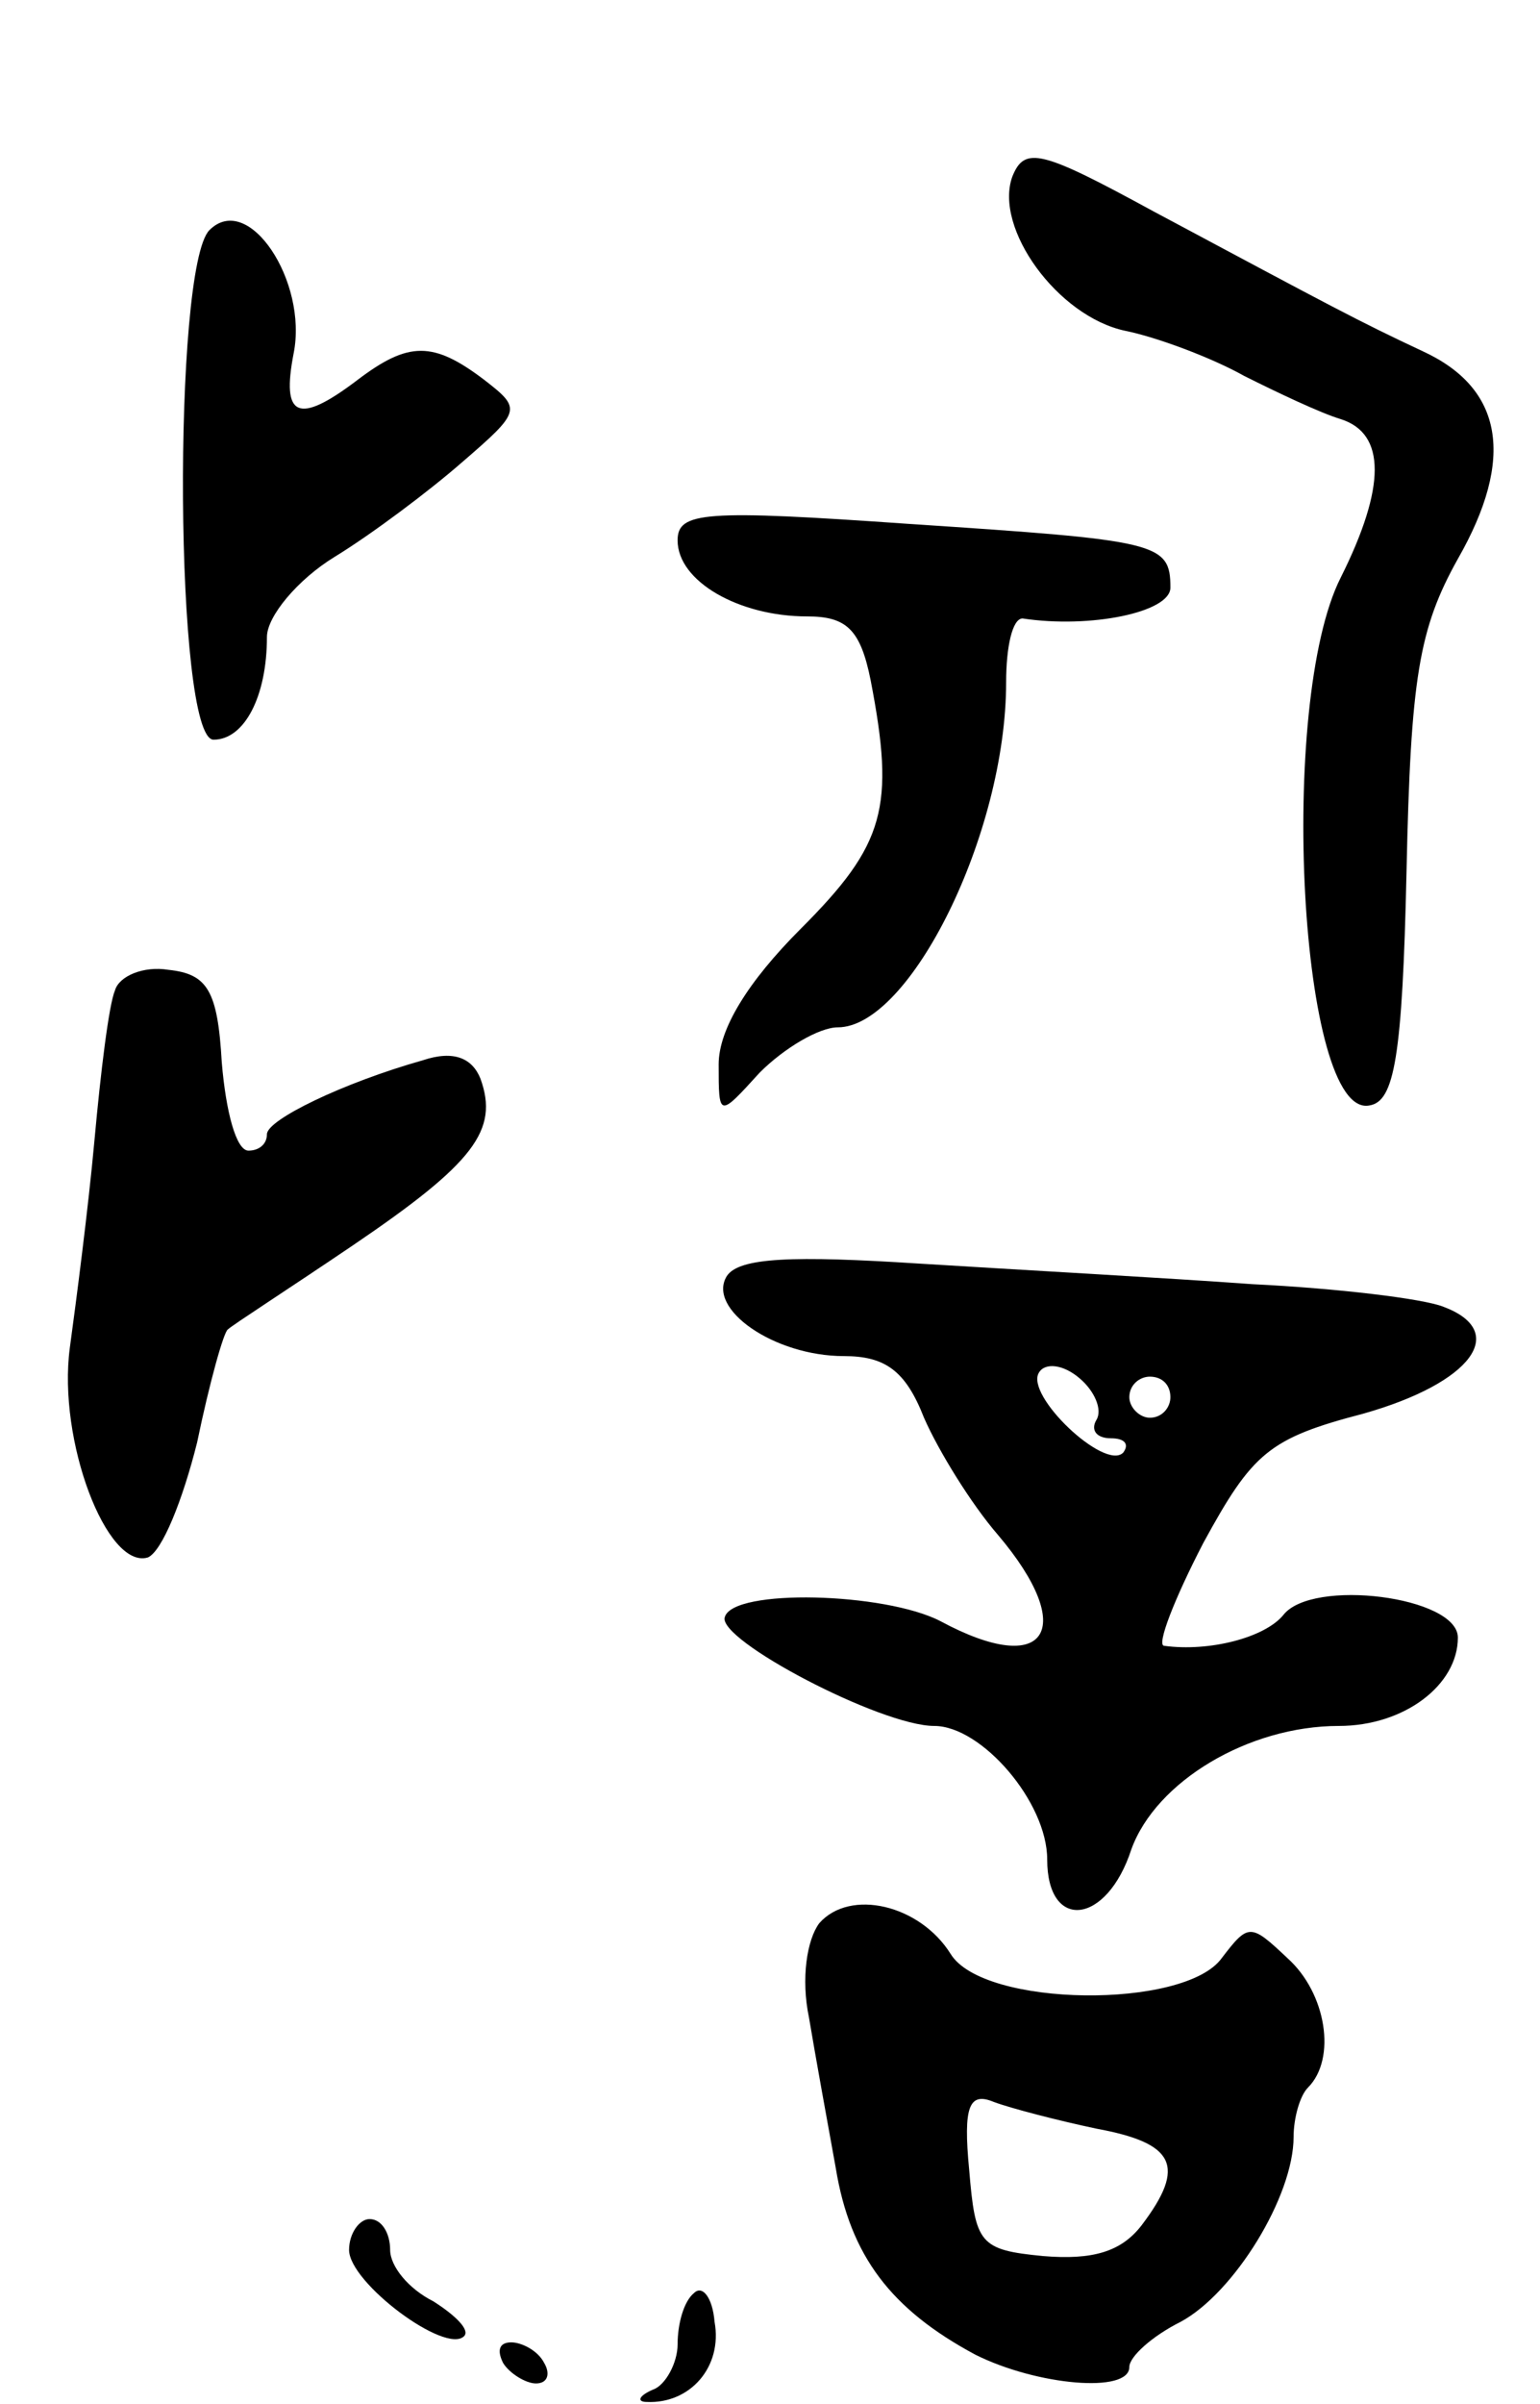 <svg version="1.0" xmlns="http://www.w3.org/2000/svg"
 width="75pt" height="117pt" viewBox="0 0 75 117"
 preserveAspectRatio="xMidYMid meet">
<g transform="translate(0,117) scale(0.1,-0.1)"
fill="#000000" stroke="none">
<path d="M493 1084 c-9 -25 22 -68 55 -75 15 -3 42 -13 58 -22 16 -8 37 -18
47 -21 22 -7 22 -33 0 -77 -31 -61 -20 -264 14 -257 12 2 16 23 18 114 2 94 6
118 25 152 28 49 22 83 -17 101 -32 15 -43 21 -131 68 -55 30 -63 32 -69 17z"/>
<path d="M102 1058 c-18 -18 -17 -248 2 -248 15 0 26 21 26 50 0 10 15 28 33
39 18 11 46 32 62 46 29 25 29 26 11 40 -25 19 -37 19 -62 0 -29 -22 -37 -18
-31 13 7 35 -22 79 -41 60z"/>
<path d="M330 907 c0 -20 30 -37 63 -37 19 0 26 -6 31 -31 12 -62 7 -80 -34
-121 -26 -26 -40 -49 -40 -66 0 -26 0 -26 20 -4 12 12 29 22 38 22 35 0 82 94
82 168 0 17 3 31 8 31 33 -5 72 3 72 15 0 22 -6 23 -127 31 -100 7 -113 6
-113 -8z"/>
<path d="M56 688 c-3 -7 -7 -40 -10 -73 -3 -33 -9 -79 -12 -101 -6 -45 18
-108 38 -102 7 3 17 28 24 56 6 29 13 54 15 55 2 2 30 20 61 41 59 40 71 56
62 81 -4 10 -13 14 -28 9 -39 -11 -76 -29 -76 -36 0 -5 -4 -8 -9 -8 -6 0 -11
19 -13 43 -2 35 -7 43 -26 45 -12 2 -24 -3 -26 -10z"/>
<path d="M354 549 c-10 -16 23 -39 57 -39 20 0 30 -7 39 -30 7 -16 23 -42 36
-57 39 -46 24 -70 -28 -42 -27 14 -101 16 -105 2 -4 -11 76 -53 102 -53 23 0
55 -37 55 -65 0 -35 29 -32 41 5 12 33 57 60 101 60 32 0 58 20 58 43 0 20
-71 29 -85 11 -9 -11 -36 -18 -58 -15 -4 0 5 23 19 50 24 44 32 51 78 63 53
15 71 40 39 52 -10 4 -52 9 -93 11 -41 3 -114 7 -162 10 -62 4 -88 3 -94 -6z
m180 -70 c-3 -5 0 -9 7 -9 7 0 9 -3 6 -7 -9 -9 -48 28 -41 39 3 5 12 4 20 -3
7 -6 11 -15 8 -20z m36 11 c0 -5 -4 -10 -10 -10 -5 0 -10 5 -10 10 0 6 5 10
10 10 6 0 10 -4 10 -10z"/>
<path d="M399 234 c-6 -8 -9 -27 -5 -46 3 -18 9 -51 13 -73 7 -43 27 -69 68
-91 30 -15 75 -19 75 -6 0 5 11 15 25 22 26 14 55 61 55 90 0 9 3 20 7 24 14
14 9 46 -10 63 -18 17 -19 17 -32 0 -18 -25 -116 -24 -132 2 -15 24 -49 32
-64 15z m135 -100 c38 -7 44 -18 22 -47 -10 -13 -24 -17 -48 -15 -31 3 -33 6
-36 42 -3 31 0 38 12 33 8 -3 31 -9 50 -13z"/>
<path d="M170 75 c0 -16 47 -51 56 -42 3 3 -4 10 -15 17 -12 6 -21 17 -21 25
0 8 -4 15 -10 15 -5 0 -10 -7 -10 -15z"/>
<path d="M338 54 c-5 -4 -8 -15 -8 -25 0 -9 -6 -20 -12 -22 -7 -3 -8 -6 -3 -6
21 -1 37 17 33 39 -1 12 -6 18 -10 14z"/>
<path d="M245 20 c3 -5 11 -10 16 -10 6 0 7 5 4 10 -3 6 -11 10 -16 10 -6 0
-7 -4 -4 -10z"/>
</g>
</svg>
